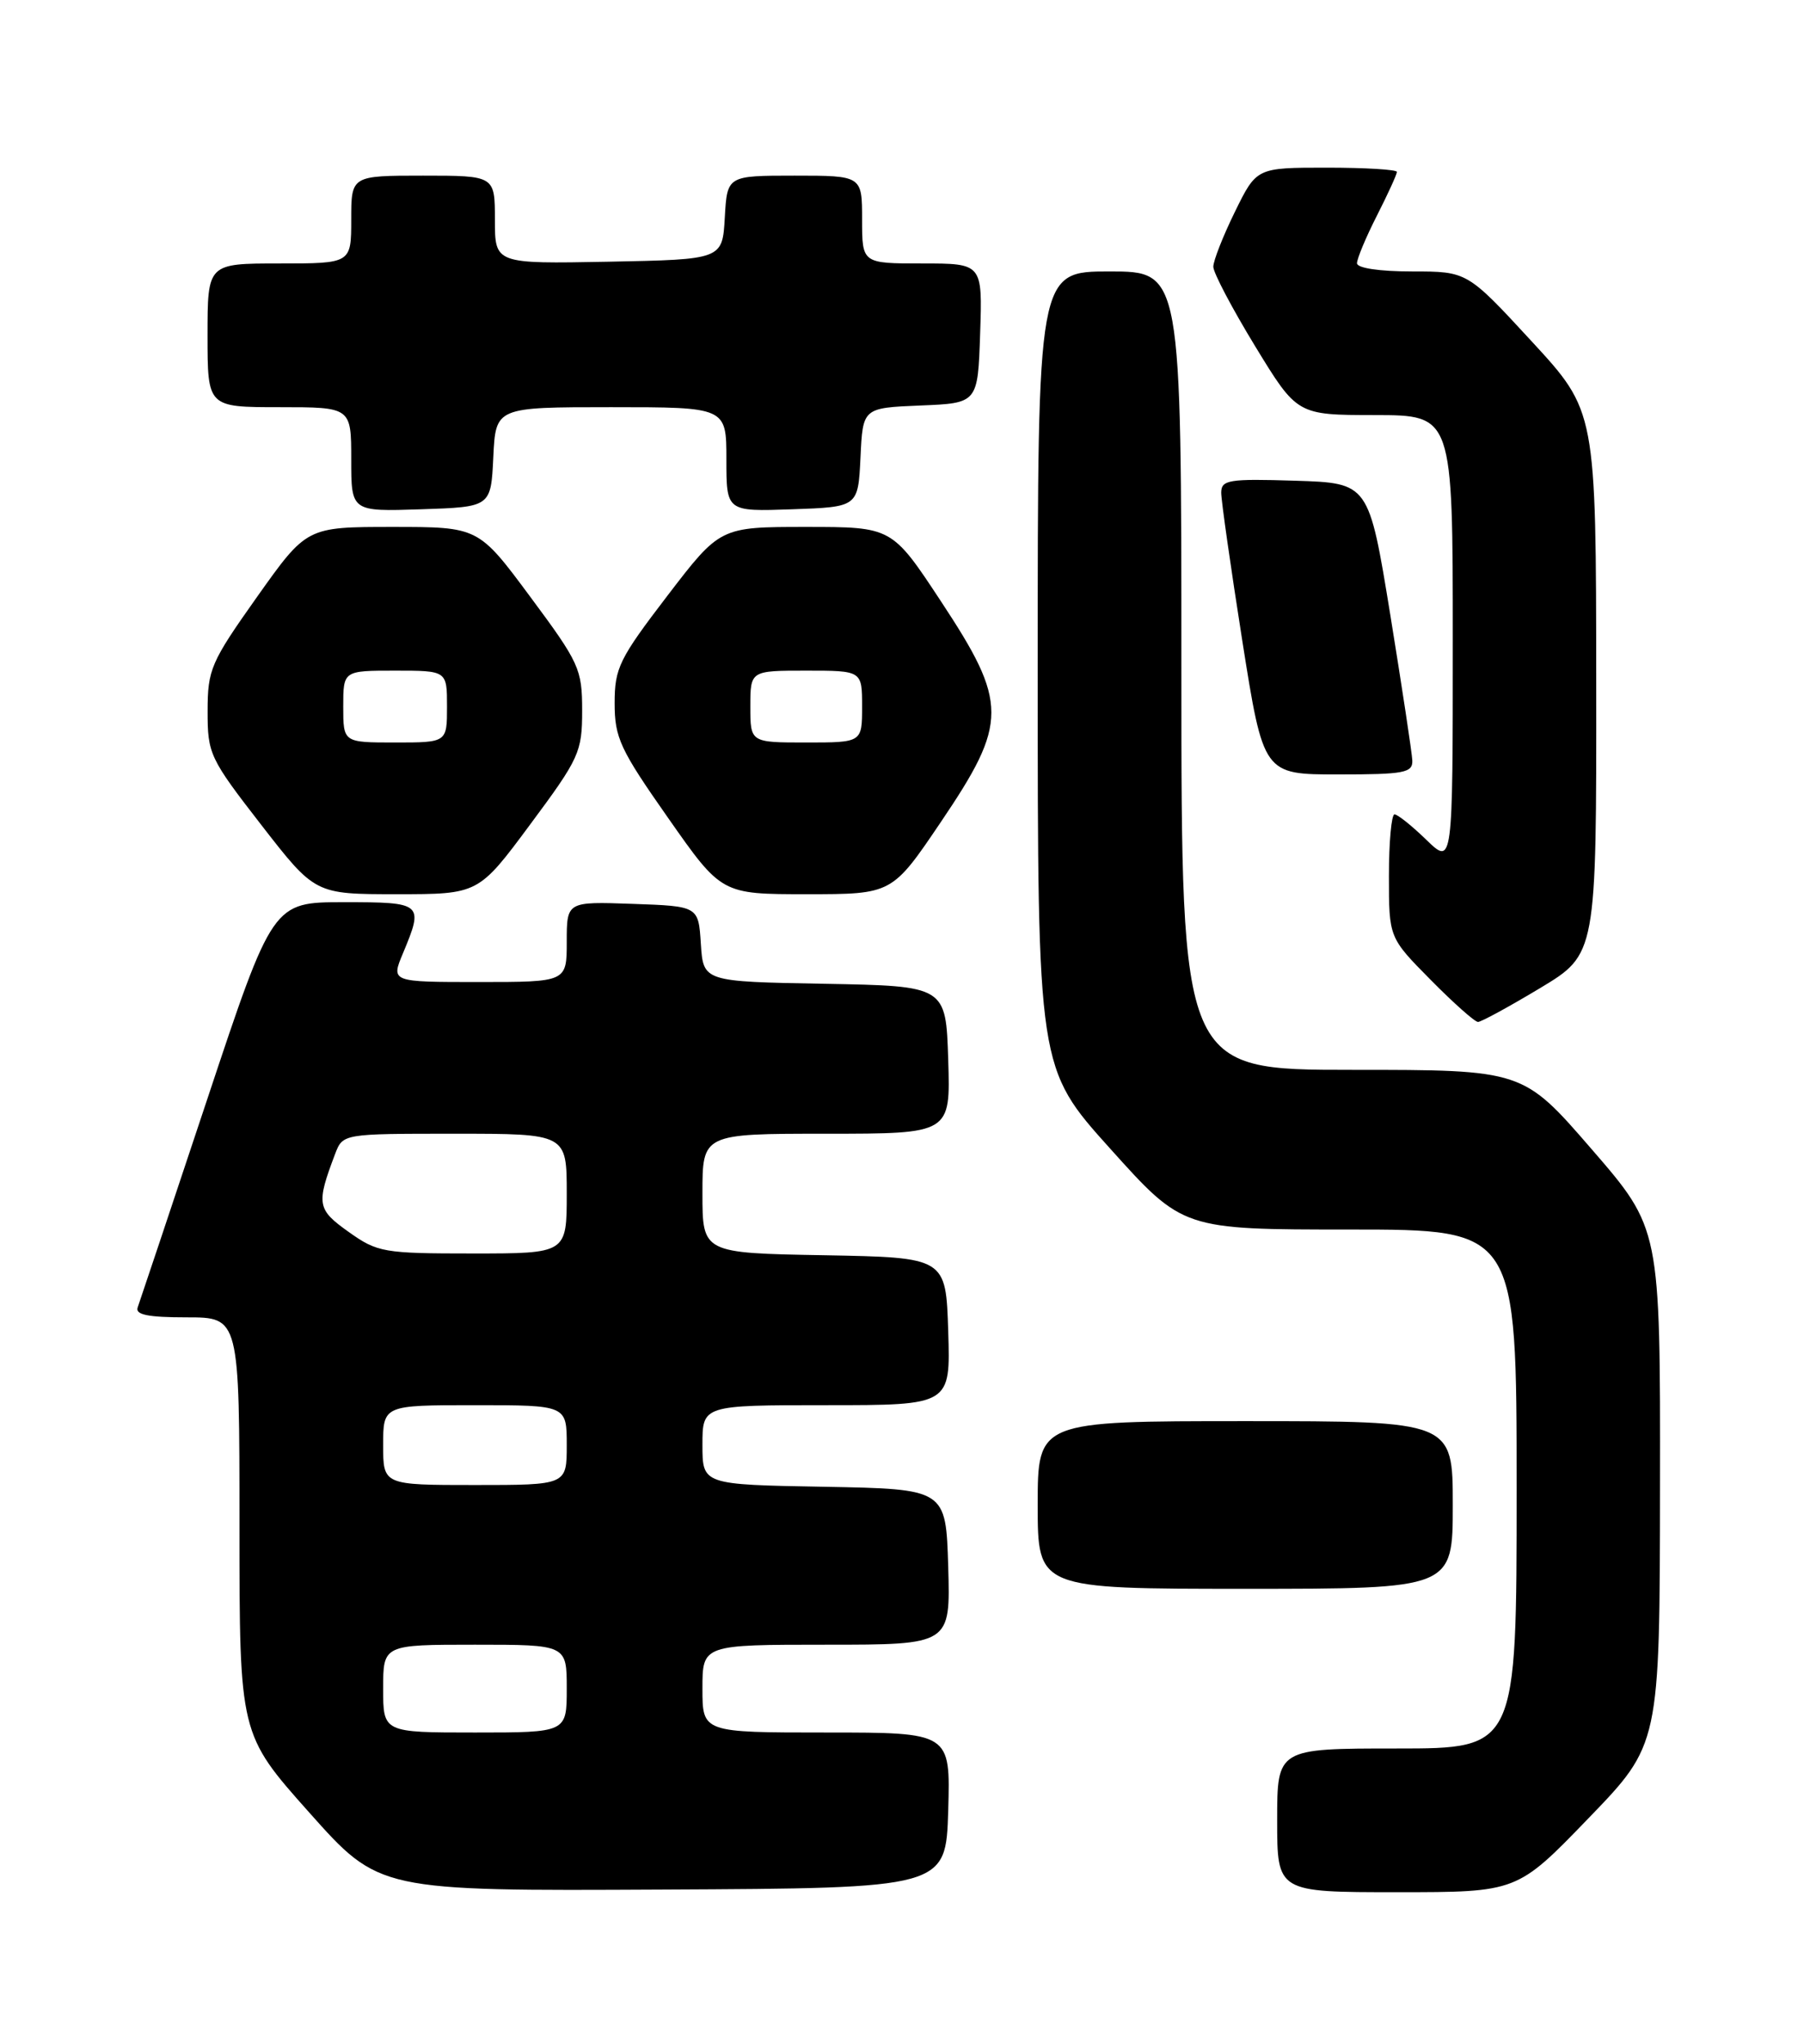 <?xml version="1.0" encoding="UTF-8" standalone="no"?>
<!DOCTYPE svg PUBLIC "-//W3C//DTD SVG 1.1//EN" "http://www.w3.org/Graphics/SVG/1.1/DTD/svg11.dtd" >
<svg xmlns="http://www.w3.org/2000/svg" xmlns:xlink="http://www.w3.org/1999/xlink" version="1.1" viewBox="0 0 226 256">
 <g >
 <path fill="currentColor"
d=" M 118.79 226.75 C 119.07 217.00 119.07 217.00 103.54 217.00 C 88.00 217.00 88.00 217.00 88.00 211.50 C 88.00 206.00 88.00 206.00 103.54 206.00 C 119.07 206.00 119.07 206.00 118.79 196.25 C 118.50 186.50 118.50 186.50 103.25 186.22 C 88.00 185.95 88.00 185.95 88.00 180.97 C 88.00 176.00 88.00 176.00 103.54 176.00 C 119.08 176.00 119.08 176.00 118.79 166.75 C 118.50 157.50 118.50 157.50 103.25 157.22 C 88.00 156.95 88.00 156.95 88.00 149.47 C 88.00 142.00 88.00 142.00 103.54 142.00 C 119.08 142.00 119.08 142.00 118.79 132.75 C 118.50 123.50 118.50 123.50 103.30 123.22 C 88.11 122.95 88.11 122.95 87.80 118.22 C 87.50 113.50 87.50 113.50 79.25 113.21 C 71.00 112.92 71.00 112.92 71.00 117.96 C 71.00 123.00 71.00 123.00 59.99 123.00 C 48.97 123.00 48.97 123.00 50.49 119.38 C 53.10 113.12 52.96 113.00 43.08 113.00 C 34.17 113.00 34.17 113.00 25.94 137.75 C 21.41 151.36 17.50 163.06 17.25 163.75 C 16.91 164.67 18.53 165.00 23.39 165.00 C 30.00 165.00 30.00 165.00 30.00 191.11 C 30.00 217.21 30.00 217.21 38.75 227.03 C 47.50 236.85 47.50 236.85 83.00 236.67 C 118.50 236.50 118.50 236.50 118.79 226.75 Z  M 198.99 227.75 C 207.93 218.50 207.93 218.50 207.96 186.19 C 208.00 153.87 208.00 153.87 199.40 143.94 C 190.79 134.00 190.79 134.00 169.40 134.00 C 148.00 134.00 148.00 134.00 148.00 84.00 C 148.00 34.00 148.00 34.00 139.00 34.00 C 130.00 34.00 130.00 34.00 130.00 83.89 C 130.00 133.78 130.00 133.78 139.10 143.89 C 148.19 154.00 148.19 154.00 169.10 154.00 C 190.00 154.00 190.00 154.00 190.00 186.50 C 190.00 219.00 190.00 219.00 175.00 219.00 C 160.00 219.00 160.00 219.00 160.00 228.00 C 160.00 237.00 160.00 237.00 175.03 237.00 C 190.06 237.00 190.06 237.00 198.99 227.75 Z  M 182.00 188.50 C 182.00 178.00 182.00 178.00 156.00 178.00 C 130.00 178.00 130.00 178.00 130.00 188.50 C 130.00 199.00 130.00 199.00 156.00 199.00 C 182.00 199.00 182.00 199.00 182.00 188.50 Z  M 192.94 123.76 C 200.00 119.51 200.00 119.51 199.97 85.51 C 199.95 51.50 199.95 51.50 191.88 42.75 C 183.81 34.00 183.81 34.00 176.91 34.00 C 172.82 34.00 170.00 33.58 170.00 32.97 C 170.00 32.40 171.12 29.71 172.50 27.00 C 173.88 24.29 175.00 21.83 175.00 21.53 C 175.00 21.24 171.04 21.00 166.21 21.00 C 157.42 21.00 157.42 21.00 154.71 26.52 C 153.22 29.56 152.00 32.66 152.00 33.41 C 152.00 34.16 154.36 38.64 157.25 43.38 C 162.50 51.98 162.50 51.98 172.25 51.99 C 182.00 52.00 182.00 52.00 182.00 80.20 C 182.00 108.39 182.00 108.39 178.70 105.20 C 176.89 103.44 175.09 102.00 174.70 102.00 C 174.32 102.00 174.00 105.47 174.00 109.72 C 174.00 117.44 174.00 117.44 179.22 122.72 C 182.08 125.62 184.76 128.00 185.16 128.00 C 185.56 128.00 189.06 126.09 192.94 123.76 Z  M 66.43 103.25 C 72.58 94.97 72.93 94.20 72.93 89.00 C 72.93 83.80 72.58 83.03 66.43 74.75 C 59.94 66.00 59.94 66.00 49.18 66.00 C 38.42 66.00 38.42 66.00 32.21 74.75 C 26.40 82.95 26.01 83.85 26.01 89.07 C 26.00 94.42 26.26 94.98 32.73 103.32 C 39.47 112.00 39.47 112.00 49.70 112.00 C 59.94 112.00 59.94 112.00 66.43 103.25 Z  M 117.88 102.94 C 126.30 90.48 126.30 88.08 117.87 75.30 C 111.74 66.00 111.74 66.00 100.97 66.00 C 90.21 66.00 90.21 66.00 83.60 74.63 C 77.57 82.51 77.00 83.67 77.00 88.07 C 77.00 92.41 77.68 93.87 83.70 102.45 C 90.39 112.00 90.39 112.00 101.07 112.00 C 111.76 112.00 111.76 112.00 117.88 102.94 Z  M 176.93 95.25 C 176.89 94.29 175.64 86.08 174.17 77.00 C 171.48 60.50 171.48 60.50 162.24 60.21 C 153.93 59.95 153.00 60.10 152.99 61.71 C 152.99 62.70 154.18 71.04 155.63 80.25 C 158.28 97.00 158.28 97.00 167.64 97.00 C 175.92 97.00 176.99 96.80 176.93 95.25 Z  M 61.80 57.25 C 62.10 51.00 62.10 51.00 76.55 51.00 C 91.00 51.00 91.00 51.00 91.00 57.54 C 91.00 64.08 91.00 64.08 99.25 63.79 C 107.50 63.50 107.50 63.50 107.80 57.29 C 108.09 51.09 108.09 51.09 115.30 50.79 C 122.50 50.50 122.50 50.50 122.79 41.75 C 123.08 33.00 123.08 33.00 115.54 33.00 C 108.00 33.00 108.00 33.00 108.00 27.50 C 108.00 22.00 108.00 22.00 99.55 22.00 C 91.10 22.00 91.10 22.00 90.80 27.25 C 90.50 32.50 90.50 32.50 76.25 32.78 C 62.00 33.05 62.00 33.05 62.00 27.53 C 62.00 22.00 62.00 22.00 53.00 22.00 C 44.00 22.00 44.00 22.00 44.00 27.50 C 44.00 33.00 44.00 33.00 35.00 33.00 C 26.00 33.00 26.00 33.00 26.00 42.00 C 26.00 51.00 26.00 51.00 35.00 51.00 C 44.00 51.00 44.00 51.00 44.00 57.54 C 44.00 64.08 44.00 64.08 52.75 63.79 C 61.50 63.50 61.50 63.50 61.80 57.25 Z  M 48.00 211.50 C 48.00 206.00 48.00 206.00 59.50 206.00 C 71.00 206.00 71.00 206.00 71.00 211.50 C 71.00 217.00 71.00 217.00 59.50 217.00 C 48.00 217.00 48.00 217.00 48.00 211.50 Z  M 48.00 181.00 C 48.00 176.00 48.00 176.00 59.50 176.00 C 71.00 176.00 71.00 176.00 71.00 181.00 C 71.00 186.00 71.00 186.00 59.50 186.00 C 48.00 186.00 48.00 186.00 48.00 181.00 Z  M 43.68 154.30 C 39.71 151.48 39.60 150.82 41.98 144.54 C 42.95 142.00 42.95 142.00 56.98 142.00 C 71.00 142.00 71.00 142.00 71.00 149.50 C 71.00 157.00 71.00 157.00 59.24 157.00 C 48.06 157.00 47.29 156.87 43.68 154.30 Z  M 43.00 88.50 C 43.00 84.00 43.00 84.00 49.50 84.00 C 56.00 84.00 56.00 84.00 56.00 88.50 C 56.00 93.00 56.00 93.00 49.50 93.00 C 43.00 93.00 43.00 93.00 43.00 88.50 Z  M 94.00 88.50 C 94.00 84.00 94.00 84.00 101.00 84.00 C 108.00 84.00 108.00 84.00 108.00 88.50 C 108.00 93.00 108.00 93.00 101.00 93.00 C 94.00 93.00 94.00 93.00 94.00 88.50 Z "/>
</g>
</svg>